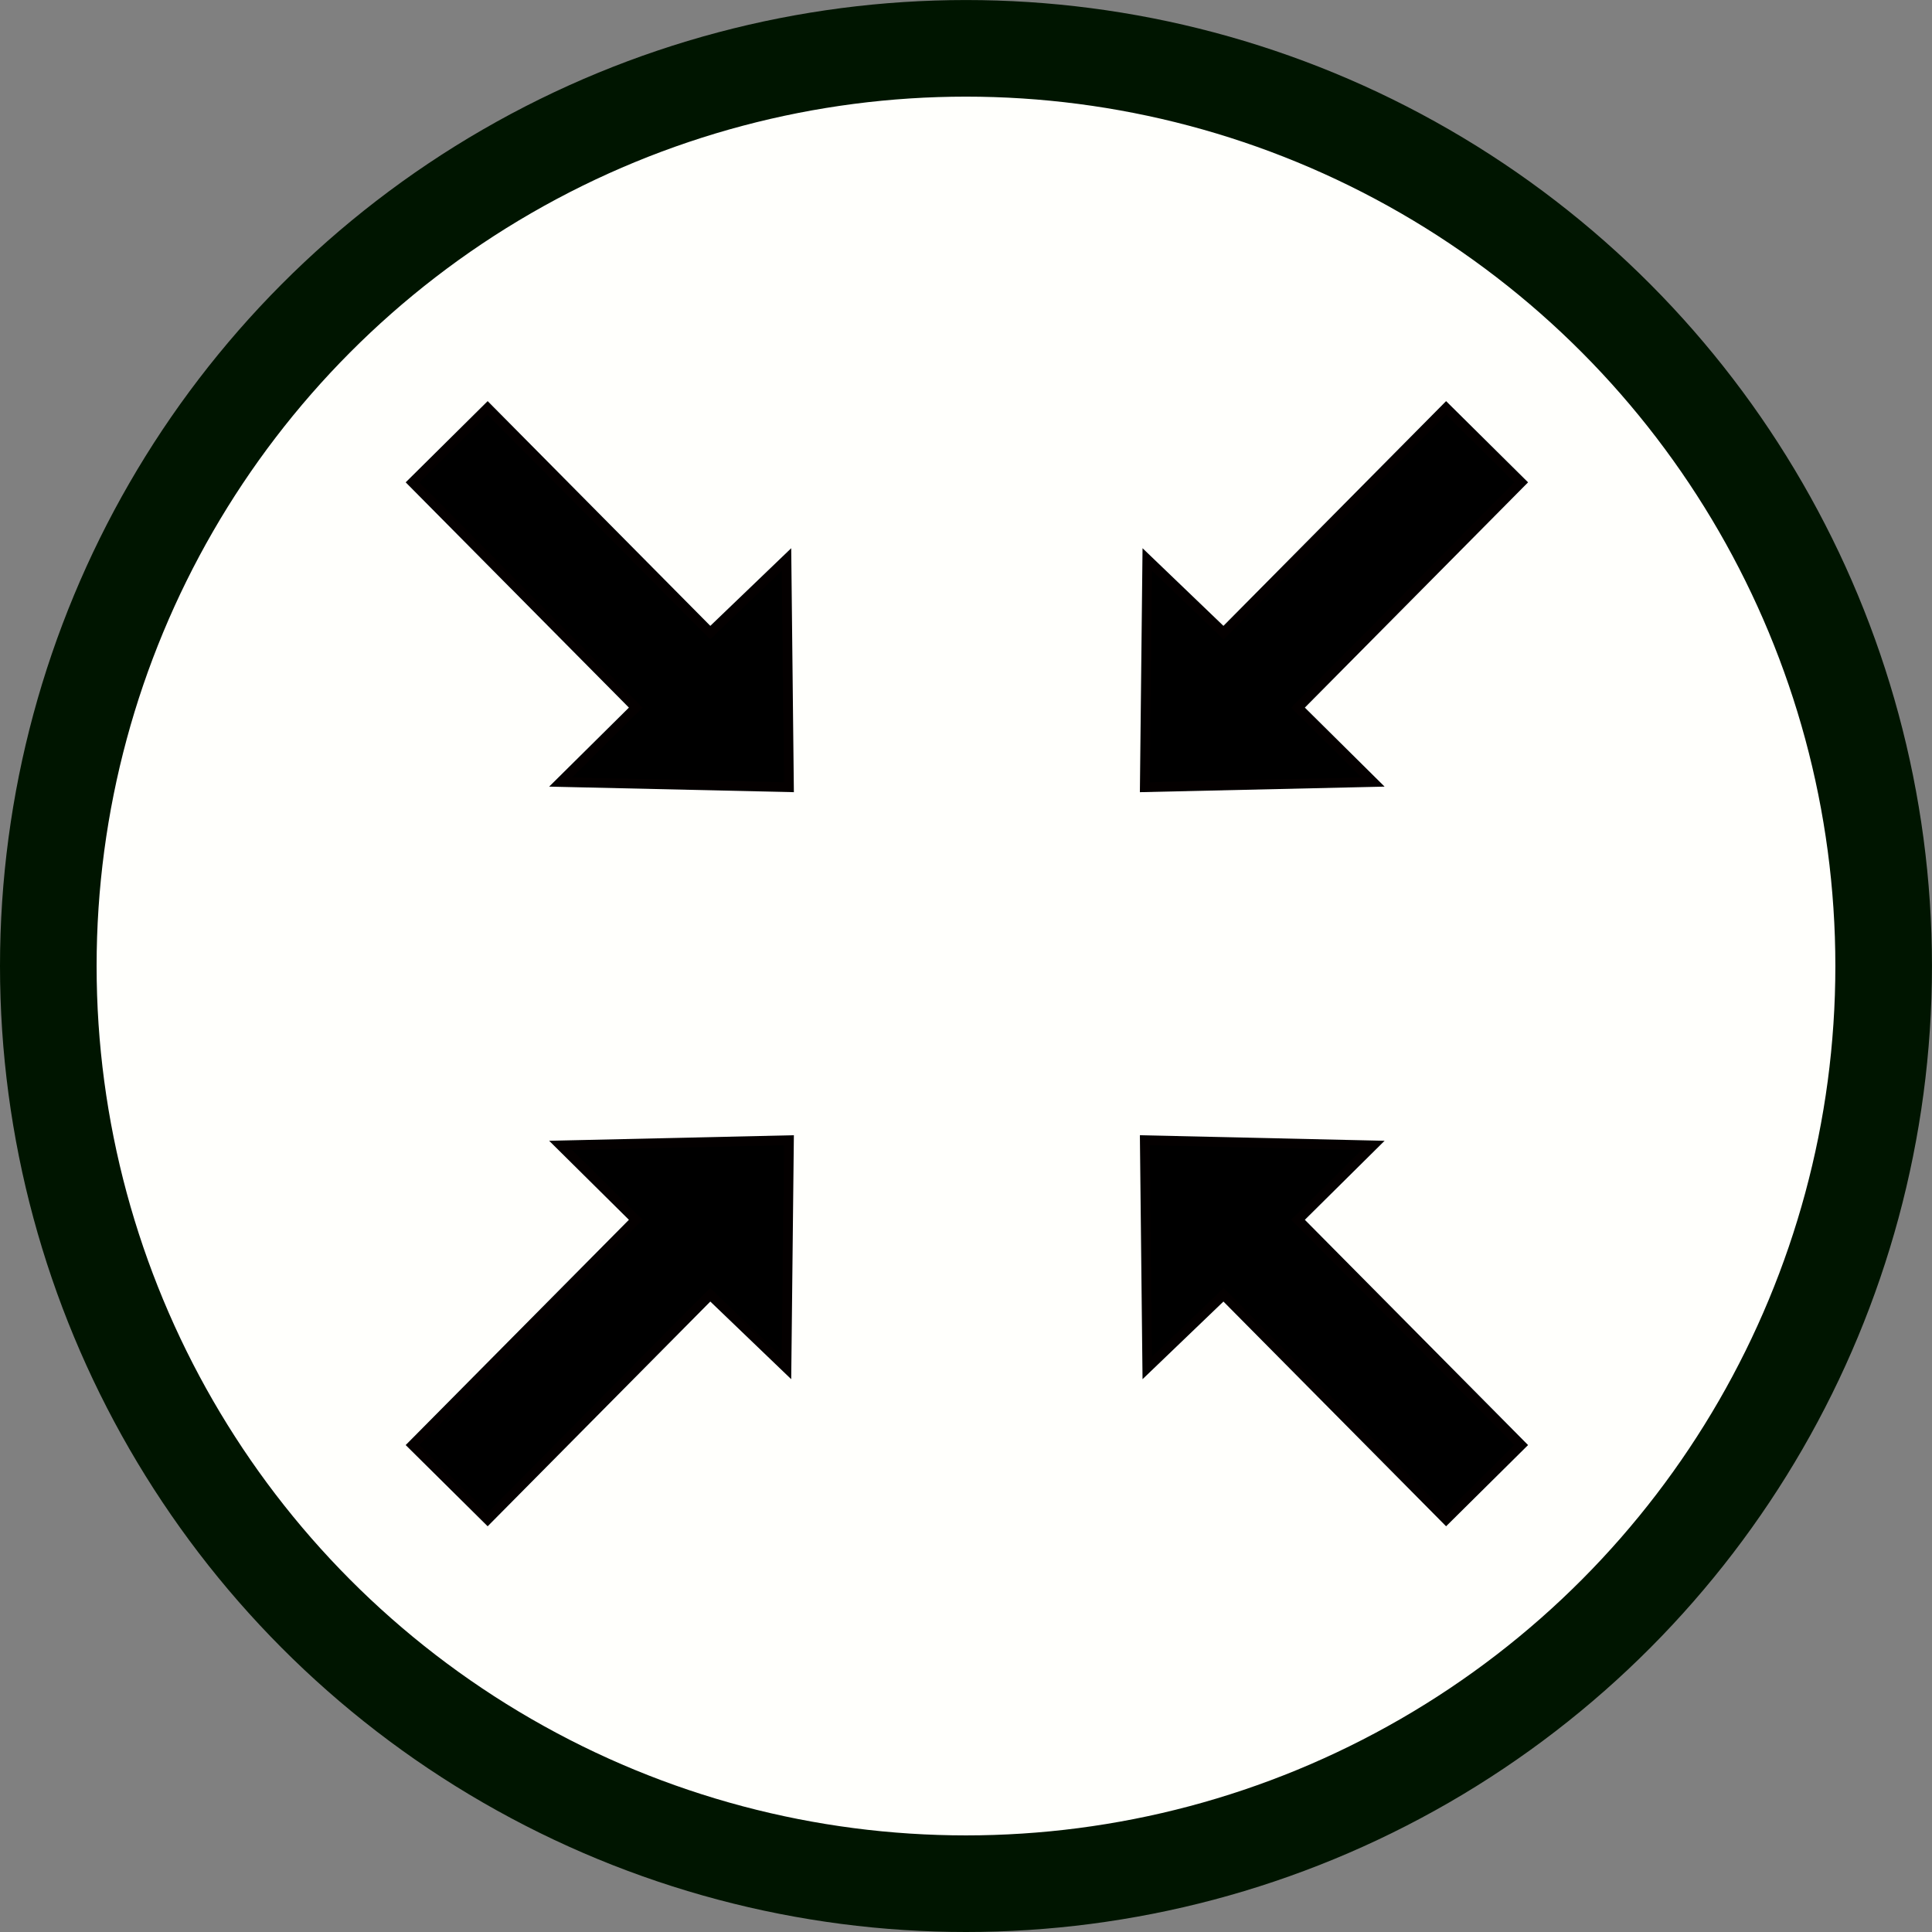 <?xml version="1.0" encoding="UTF-8" standalone="no"?>
<!-- Created with Inkscape (http://www.inkscape.org/) -->

<svg
   xmlns:dc="http://purl.org/dc/elements/1.1/"
   xmlns:cc="http://creativecommons.org/ns#"
   xmlns:rdf="http://www.w3.org/1999/02/22-rdf-syntax-ns#"
   xmlns:svg="http://www.w3.org/2000/svg"
   xmlns="http://www.w3.org/2000/svg"
   xmlns:sodipodi="http://sodipodi.sourceforge.net/DTD/sodipodi-0.dtd"
   xmlns:inkscape="http://www.inkscape.org/namespaces/inkscape"
   width="200"
   height="200"
   viewBox="0 0 52.917 52.917"
   version="1.1"
   id="svg8"
   inkscape:version="0.92.4 (5da689c313, 2019-01-14)"
   sodipodi:docname="smallscreen.svg">
  <rect x="0" y="0" width="52.917" height="52.917" fill="#808080" stroke="none"/>
  <defs
     id="defs2" />
  <sodipodi:namedview
     id="base"
     pagecolor="#ffffff"
     bordercolor="#666666"
     borderopacity="1.0"
     inkscape:pageopacity="0.0"
     inkscape:pageshadow="2"
     inkscape:zoom="3.959798"
     inkscape:cx="207.68216"
     inkscape:cy="64.928263"
     inkscape:document-units="px"
     inkscape:current-layer="layer1"
     showgrid="false"
     units="px"
     fit-margin-top="0"
     fit-margin-left="0"
     fit-margin-right="0"
     fit-margin-bottom="0"
     inkscape:window-width="3840"
     inkscape:window-height="2004"
     inkscape:window-x="-16"
     inkscape:window-y="-16"
     inkscape:window-maximized="1" />
  <g
     inkscape:label="Layer 1"
     inkscape:groupmode="layer"
     id="layer1"
     transform="translate(-1.3113022e-6,-244.083)">
    <circle
       style="opacity:1;fill:#fffffc;fill-opacity:1;stroke:#001500;stroke-width:2.646;stroke-linecap:round;stroke-miterlimit:4;stroke-dasharray:none;stroke-dashoffset:0;stroke-opacity:1"
       id="path815"
       cx="-26.458"
       cy="-270.542"
       transform="scale(-1)"
       r="25.135" />
    <path
       style="fill:#000000;fill-opacity:1;stroke:#040000;stroke-width:0.265px;stroke-linecap:butt;stroke-linejoin:miter;stroke-opacity:1"
       d="m 13.356,285.7 -2.057,-2.038 6.114,-6.17 -2.057,-2.038 6.254,-0.142 -0.068,6.239 -2.089,-2.005 z"
       id="path2114-77-4-7-0-9-4"
       inkscape:connector-curvature="0"
       sodipodi:nodetypes="cccccccc" />
    <path
       style="fill:#000000;fill-opacity:1;stroke:#040000;stroke-width:0.265px;stroke-linecap:butt;stroke-linejoin:miter;stroke-opacity:1"
       d="m 13.356,255.257 -2.057,2.038 6.114,6.17 -2.057,2.038 6.254,0.142 -0.068,-6.239 -2.089,2.005 z"
       id="path2114-77-4-7-0-9-4-1"
       inkscape:connector-curvature="0"
       sodipodi:nodetypes="cccccccc" />
    <path
       style="fill:#000000;fill-opacity:1;stroke:#040000;stroke-width:0.265px;stroke-linecap:butt;stroke-linejoin:miter;stroke-opacity:1"
       d="m 39.609,285.7 2.057,-2.038 -6.114,-6.17 2.057,-2.038 -6.254,-0.142 0.068,6.239 2.089,-2.005 z"
       id="path2114-77-4-7-0-9-4-3"
       inkscape:connector-curvature="0"
       sodipodi:nodetypes="cccccccc" />
    <path
       style="fill:#000000;fill-opacity:1;stroke:#040000;stroke-width:0.265px;stroke-linecap:butt;stroke-linejoin:miter;stroke-opacity:1"
       d="m 39.609,255.257 2.057,2.038 -6.114,6.17 2.057,2.038 -6.254,0.142 0.068,-6.239 2.089,2.005 z"
       id="path2114-77-4-7-0-9-4-3-6"
       inkscape:connector-curvature="0"
       sodipodi:nodetypes="cccccccc" />
  </g>
</svg>
